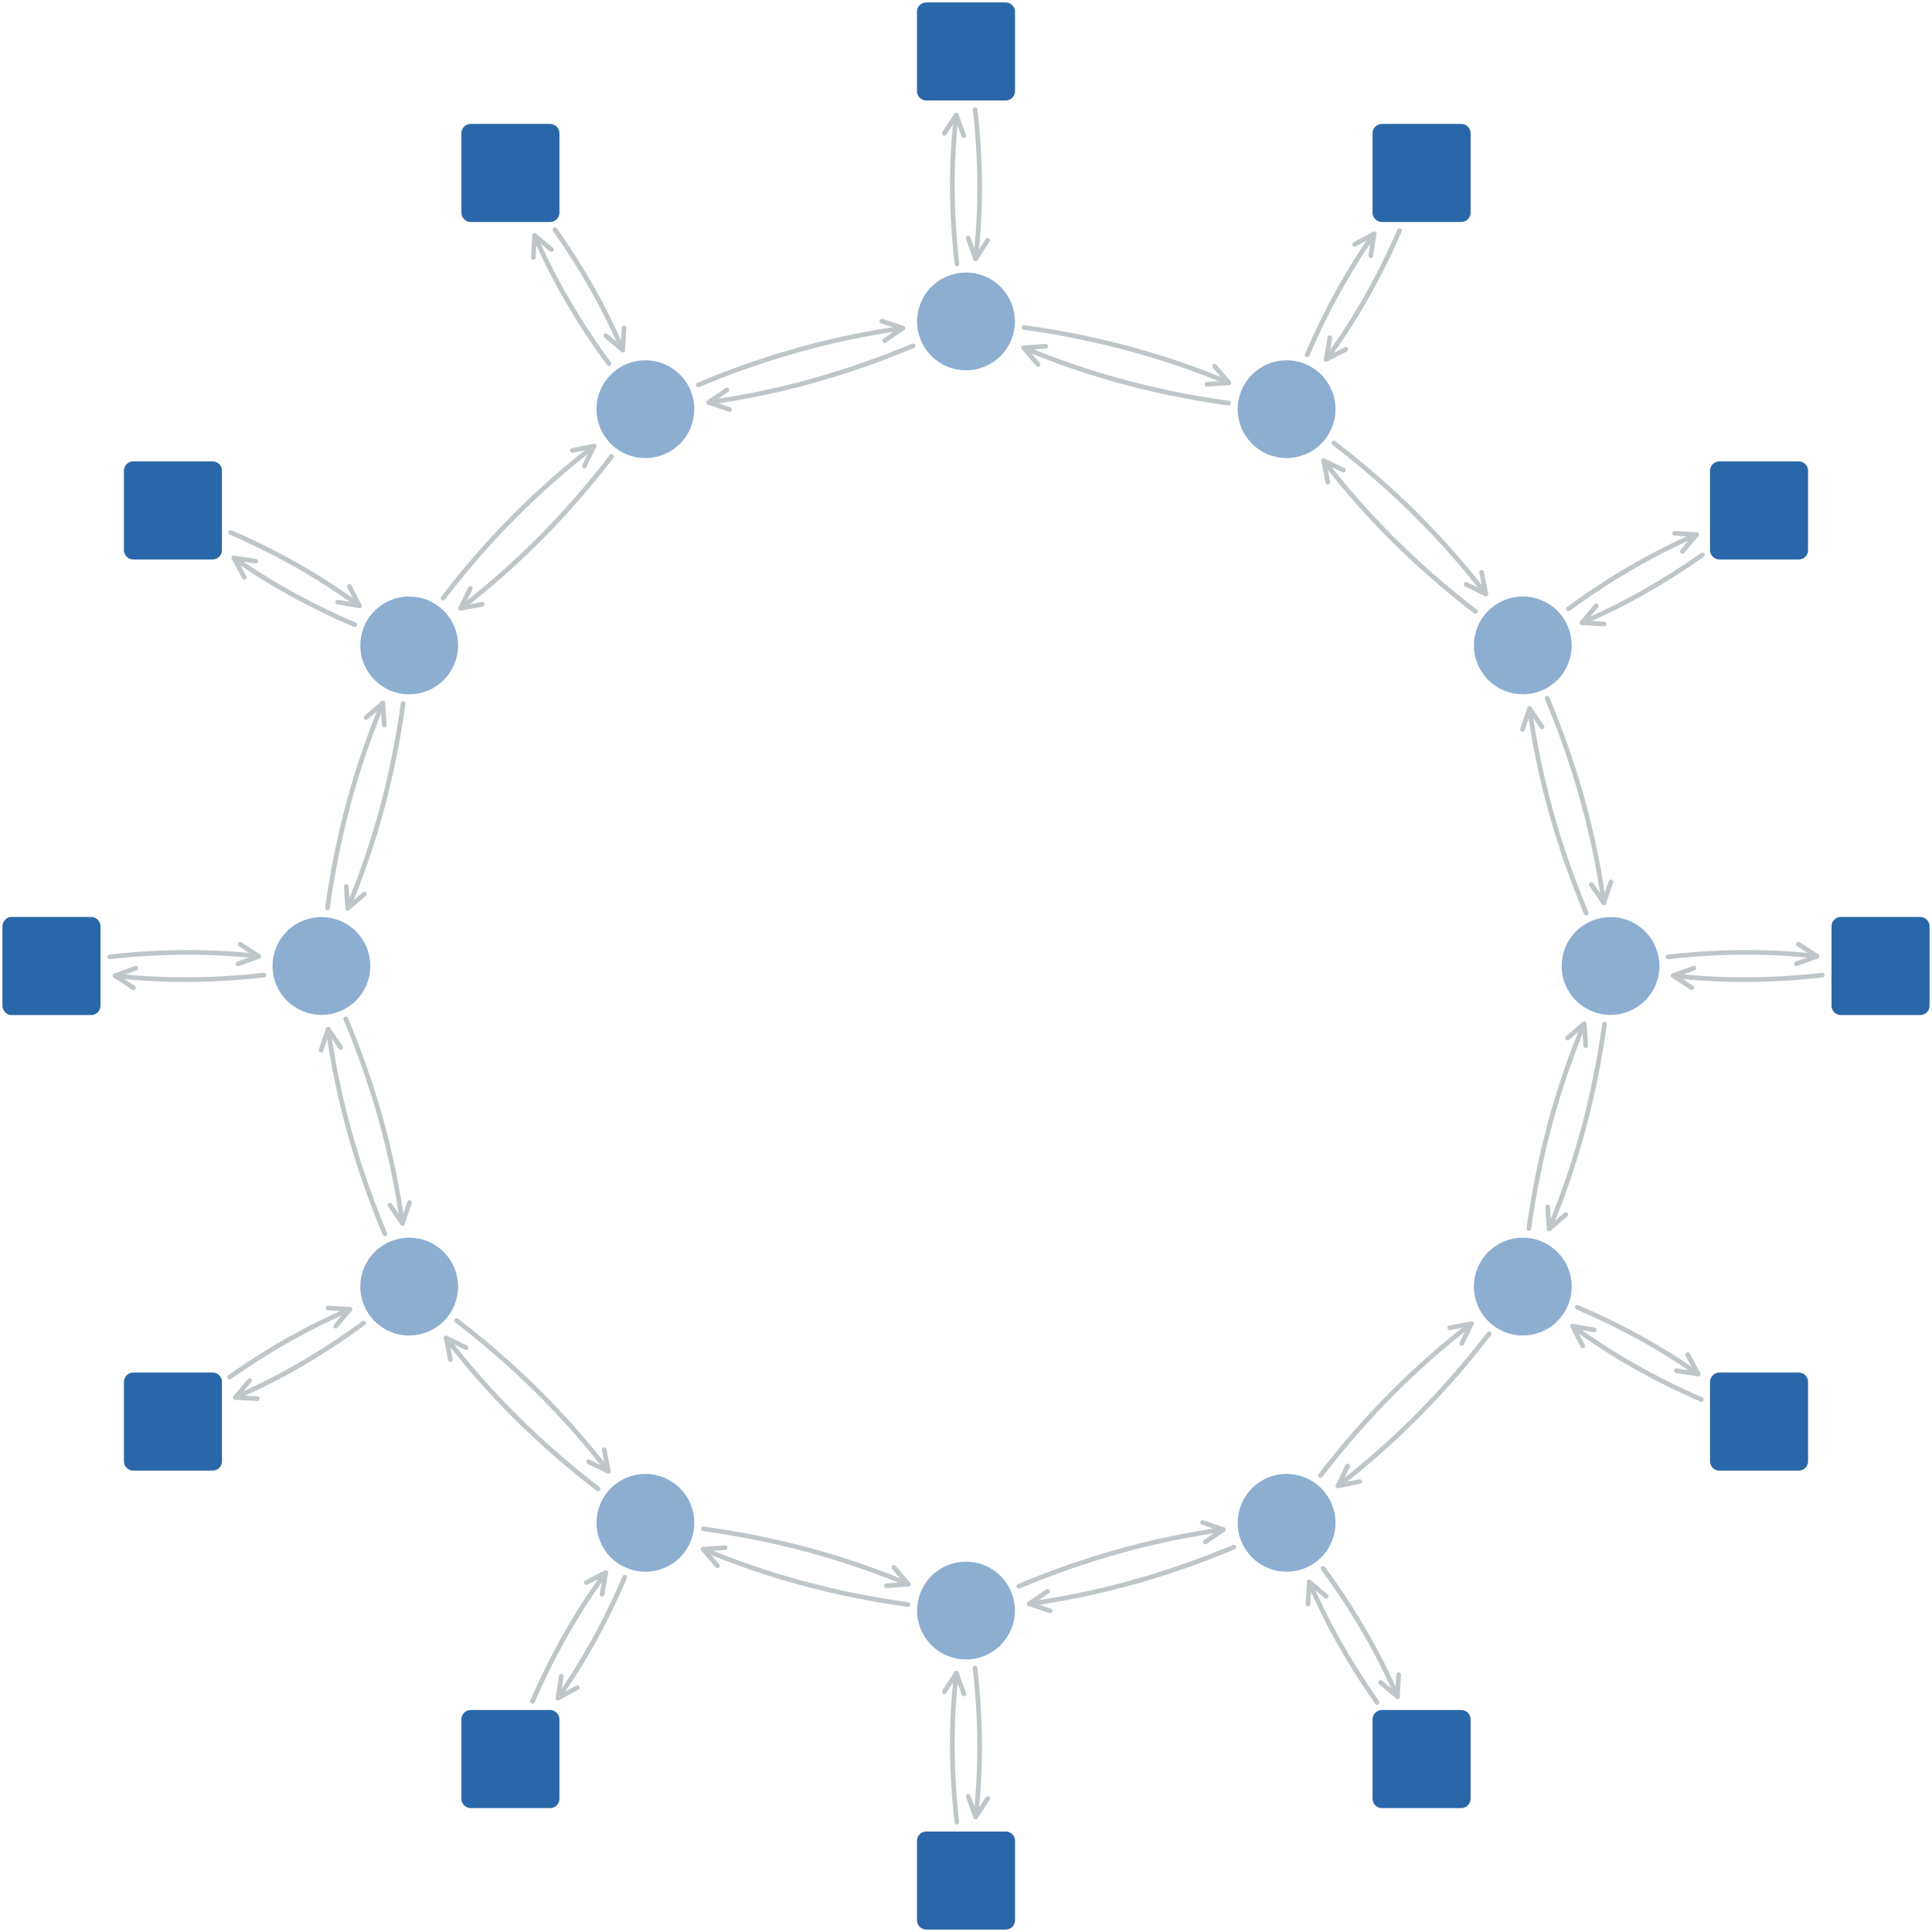 <?xml version="1.0" encoding="utf-8" standalone="no"?>
<!DOCTYPE svg PUBLIC "-//W3C//DTD SVG 1.1//EN"
  "http://www.w3.org/Graphics/SVG/1.1/DTD/svg11.dtd">
<svg xmlns:xlink="http://www.w3.org/1999/xlink" width="412.2pt" height="412.2pt" viewBox="0 0 412.2 412.2" xmlns="http://www.w3.org/2000/svg" version="1.1">
 <defs>
  <style type="text/css">*{stroke-linejoin: round; stroke-linecap: butt}</style>
 </defs>
 <g id="figure_1">
  <g id="patch_1">
   <path d="M 0 412.2 
L 412.2 412.2 
L 412.2 0 
L 0 0 
z
" style="fill: #ffffff"/>
  </g>
  <g id="axes_1">
   <g id="patch_2">
    <path d="M 343.62 216.036 
C 346.255 216.036 348.783 214.989 350.646 213.126 
C 352.509 211.263 353.556 208.735 353.556 206.1 
C 353.556 203.465 352.509 200.937 350.646 199.074 
C 348.783 197.211 346.255 196.164 343.62 196.164 
C 340.985 196.164 338.457 197.211 336.594 199.074 
C 334.731 200.937 333.684 203.465 333.684 206.1 
C 333.684 208.735 334.731 211.263 336.594 213.126 
C 338.457 214.989 340.985 216.036 343.62 216.036 
z
" style="fill: #8caed1; stroke: #8caed1; stroke-linejoin: miter"/>
   </g>
   <g id="patch_3">
    <path d="M 324.9 147.636 
C 327.535 147.636 330.063 146.589 331.926 144.726 
C 333.789 142.863 334.836 140.335 334.836 137.7 
C 334.836 135.065 333.789 132.537 331.926 130.674 
C 330.063 128.811 327.535 127.764 324.9 127.764 
C 322.265 127.764 319.737 128.811 317.874 130.674 
C 316.011 132.537 314.964 135.065 314.964 137.7 
C 314.964 140.335 316.011 142.863 317.874 144.726 
C 319.737 146.589 322.265 147.636 324.9 147.636 
z
" style="fill: #8caed1; stroke: #8caed1; stroke-linejoin: miter"/>
   </g>
   <g id="patch_4">
    <path d="M 274.5 97.236 
C 277.135 97.236 279.663 96.189 281.526 94.326 
C 283.389 92.463 284.436 89.935 284.436 87.3 
C 284.436 84.665 283.389 82.137 281.526 80.274 
C 279.663 78.411 277.135 77.364 274.5 77.364 
C 271.865 77.364 269.337 78.411 267.474 80.274 
C 265.611 82.137 264.564 84.665 264.564 87.3 
C 264.564 89.935 265.611 92.463 267.474 94.326 
C 269.337 96.189 271.865 97.236 274.5 97.236 
z
" style="fill: #8caed1; stroke: #8caed1; stroke-linejoin: miter"/>
   </g>
   <g id="patch_5">
    <path d="M 206.1 78.516 
C 208.735 78.516 211.263 77.469 213.126 75.606 
C 214.989 73.743 216.036 71.215 216.036 68.58 
C 216.036 65.945 214.989 63.417 213.126 61.554 
C 211.263 59.691 208.735 58.644 206.1 58.644 
C 203.465 58.644 200.937 59.691 199.074 61.554 
C 197.211 63.417 196.164 65.945 196.164 68.58 
C 196.164 71.215 197.211 73.743 199.074 75.606 
C 200.937 77.469 203.465 78.516 206.1 78.516 
z
" style="fill: #8caed1; stroke: #8caed1; stroke-linejoin: miter"/>
   </g>
   <g id="patch_6">
    <path d="M 137.7 97.236 
C 140.335 97.236 142.863 96.189 144.726 94.326 
C 146.589 92.463 147.636 89.935 147.636 87.3 
C 147.636 84.665 146.589 82.137 144.726 80.274 
C 142.863 78.411 140.335 77.364 137.7 77.364 
C 135.065 77.364 132.537 78.411 130.674 80.274 
C 128.811 82.137 127.764 84.665 127.764 87.3 
C 127.764 89.935 128.811 92.463 130.674 94.326 
C 132.537 96.189 135.065 97.236 137.7 97.236 
z
" style="fill: #8caed1; stroke: #8caed1; stroke-linejoin: miter"/>
   </g>
   <g id="patch_7">
    <path d="M 87.3 147.636 
C 89.935 147.636 92.463 146.589 94.326 144.726 
C 96.189 142.863 97.236 140.335 97.236 137.7 
C 97.236 135.065 96.189 132.537 94.326 130.674 
C 92.463 128.811 89.935 127.764 87.3 127.764 
C 84.665 127.764 82.137 128.811 80.274 130.674 
C 78.411 132.537 77.364 135.065 77.364 137.7 
C 77.364 140.335 78.411 142.863 80.274 144.726 
C 82.137 146.589 84.665 147.636 87.3 147.636 
z
" style="fill: #8caed1; stroke: #8caed1; stroke-linejoin: miter"/>
   </g>
   <g id="patch_8">
    <path d="M 68.58 216.036 
C 71.215 216.036 73.743 214.989 75.606 213.126 
C 77.469 211.263 78.516 208.735 78.516 206.1 
C 78.516 203.465 77.469 200.937 75.606 199.074 
C 73.743 197.211 71.215 196.164 68.58 196.164 
C 65.945 196.164 63.417 197.211 61.554 199.074 
C 59.691 200.937 58.644 203.465 58.644 206.1 
C 58.644 208.735 59.691 211.263 61.554 213.126 
C 63.417 214.989 65.945 216.036 68.58 216.036 
z
" style="fill: #8caed1; stroke: #8caed1; stroke-linejoin: miter"/>
   </g>
   <g id="patch_9">
    <path d="M 87.3 284.436 
C 89.935 284.436 92.463 283.389 94.326 281.526 
C 96.189 279.663 97.236 277.135 97.236 274.5 
C 97.236 271.865 96.189 269.337 94.326 267.474 
C 92.463 265.611 89.935 264.564 87.3 264.564 
C 84.665 264.564 82.137 265.611 80.274 267.474 
C 78.411 269.337 77.364 271.865 77.364 274.5 
C 77.364 277.135 78.411 279.663 80.274 281.526 
C 82.137 283.389 84.665 284.436 87.3 284.436 
z
" style="fill: #8caed1; stroke: #8caed1; stroke-linejoin: miter"/>
   </g>
   <g id="patch_10">
    <path d="M 137.7 334.836 
C 140.335 334.836 142.863 333.789 144.726 331.926 
C 146.589 330.063 147.636 327.535 147.636 324.9 
C 147.636 322.265 146.589 319.737 144.726 317.874 
C 142.863 316.011 140.335 314.964 137.7 314.964 
C 135.065 314.964 132.537 316.011 130.674 317.874 
C 128.811 319.737 127.764 322.265 127.764 324.9 
C 127.764 327.535 128.811 330.063 130.674 331.926 
C 132.537 333.789 135.065 334.836 137.7 334.836 
z
" style="fill: #8caed1; stroke: #8caed1; stroke-linejoin: miter"/>
   </g>
   <g id="patch_11">
    <path d="M 206.1 353.556 
C 208.735 353.556 211.263 352.509 213.126 350.646 
C 214.989 348.783 216.036 346.255 216.036 343.62 
C 216.036 340.985 214.989 338.457 213.126 336.594 
C 211.263 334.731 208.735 333.684 206.1 333.684 
C 203.465 333.684 200.937 334.731 199.074 336.594 
C 197.211 338.457 196.164 340.985 196.164 343.62 
C 196.164 346.255 197.211 348.783 199.074 350.646 
C 200.937 352.509 203.465 353.556 206.1 353.556 
z
" style="fill: #8caed1; stroke: #8caed1; stroke-linejoin: miter"/>
   </g>
   <g id="patch_12">
    <path d="M 274.5 334.836 
C 277.135 334.836 279.663 333.789 281.526 331.926 
C 283.389 330.063 284.436 327.535 284.436 324.9 
C 284.436 322.265 283.389 319.737 281.526 317.874 
C 279.663 316.011 277.135 314.964 274.5 314.964 
C 271.865 314.964 269.337 316.011 267.474 317.874 
C 265.611 319.737 264.564 322.265 264.564 324.9 
C 264.564 327.535 265.611 330.063 267.474 331.926 
C 269.337 333.789 271.865 334.836 274.5 334.836 
z
" style="fill: #8caed1; stroke: #8caed1; stroke-linejoin: miter"/>
   </g>
   <g id="patch_13">
    <path d="M 324.9 284.436 
C 327.535 284.436 330.063 283.389 331.926 281.526 
C 333.789 279.663 334.836 277.135 334.836 274.5 
C 334.836 271.865 333.789 269.337 331.926 267.474 
C 330.063 265.611 327.535 264.564 324.9 264.564 
C 322.265 264.564 319.737 265.611 317.874 267.474 
C 316.011 269.337 314.964 271.865 314.964 274.5 
C 314.964 277.135 316.011 279.663 317.874 281.526 
C 319.737 283.389 322.265 284.436 324.9 284.436 
z
" style="fill: #8caed1; stroke: #8caed1; stroke-linejoin: miter"/>
   </g>
   <g id="patch_14">
    <path d="M 392.76 214.56 
L 409.68 214.56 
L 409.68 197.64 
L 392.76 197.64 
z
" style="fill: #2967a9; stroke: #2967a9; stroke-width: 4"/>
   </g>
   <g id="patch_15">
    <path d="M 366.84 117.36 
L 383.76 117.36 
L 383.76 100.44 
L 366.84 100.44 
z
" style="fill: #2967a9; stroke: #2967a9; stroke-width: 4"/>
   </g>
   <g id="patch_16">
    <path d="M 294.84 45.36 
L 311.76 45.36 
L 311.76 28.44 
L 294.84 28.44 
z
" style="fill: #2967a9; stroke: #2967a9; stroke-width: 4"/>
   </g>
   <g id="patch_17">
    <path d="M 197.64 19.44 
L 214.56 19.44 
L 214.56 2.52 
L 197.64 2.52 
z
" style="fill: #2967a9; stroke: #2967a9; stroke-width: 4"/>
   </g>
   <g id="patch_18">
    <path d="M 100.44 45.36 
L 117.36 45.36 
L 117.36 28.44 
L 100.44 28.44 
z
" style="fill: #2967a9; stroke: #2967a9; stroke-width: 4"/>
   </g>
   <g id="patch_19">
    <path d="M 28.44 117.36 
L 45.36 117.36 
L 45.36 100.44 
L 28.44 100.44 
z
" style="fill: #2967a9; stroke: #2967a9; stroke-width: 4"/>
   </g>
   <g id="patch_20">
    <path d="M 2.52 214.56 
L 19.44 214.56 
L 19.44 197.64 
L 2.52 197.64 
z
" style="fill: #2967a9; stroke: #2967a9; stroke-width: 4"/>
   </g>
   <g id="patch_21">
    <path d="M 28.44 311.76 
L 45.36 311.76 
L 45.36 294.84 
L 28.44 294.84 
z
" style="fill: #2967a9; stroke: #2967a9; stroke-width: 4"/>
   </g>
   <g id="patch_22">
    <path d="M 100.44 383.76 
L 117.36 383.76 
L 117.36 366.84 
L 100.44 366.84 
z
" style="fill: #2967a9; stroke: #2967a9; stroke-width: 4"/>
   </g>
   <g id="patch_23">
    <path d="M 197.64 409.68 
L 214.56 409.68 
L 214.56 392.76 
L 197.64 392.76 
z
" style="fill: #2967a9; stroke: #2967a9; stroke-width: 4"/>
   </g>
   <g id="patch_24">
    <path d="M 294.84 383.76 
L 311.76 383.76 
L 311.76 366.84 
L 294.84 366.84 
z
" style="fill: #2967a9; stroke: #2967a9; stroke-width: 4"/>
   </g>
   <g id="patch_25">
    <path d="M 366.84 311.76 
L 383.76 311.76 
L 383.76 294.84 
L 366.84 294.84 
z
" style="fill: #2967a9; stroke: #2967a9; stroke-width: 4"/>
   </g>
   <g id="patch_26">
    <path d="M 338.433 194.825 
Q 329.382 173.255 326.336 151.191 
" clip-path="url(#p2f8c66344f)" style="fill: none; stroke: #bfc6c9; stroke-linecap: round"/>
    <path d="M 324.83 155.639 
L 326.336 151.191 
L 328.991 155.065 
" clip-path="url(#p2f8c66344f)" style="fill: none; stroke: #bfc6c9; stroke-linecap: round"/>
   </g>
   <g id="patch_27">
    <path d="M 342.336 218.488 
Q 339.137 241.656 330.52 262.192 
" clip-path="url(#p2f8c66344f)" style="fill: none; stroke: #bfc6c9; stroke-linecap: round"/>
    <path d="M 334.081 259.132 
L 330.52 262.192 
L 330.209 257.507 
" clip-path="url(#p2f8c66344f)" style="fill: none; stroke: #bfc6c9; stroke-linecap: round"/>
   </g>
   <g id="patch_28">
    <path d="M 355.874 204.171 
Q 372.322 202.281 387.66 204.022 
" clip-path="url(#p2f8c66344f)" style="fill: none; stroke: #bfc6c9; stroke-linecap: round"/>
    <path d="M 383.724 201.462 
L 387.66 204.022 
L 383.25 205.635 
" clip-path="url(#p2f8c66344f)" style="fill: none; stroke: #bfc6c9; stroke-linecap: round"/>
   </g>
   <g id="patch_29">
    <path d="M 314.81 130.478 
Q 296.093 116.105 282.402 98.275 
" clip-path="url(#p2f8c66344f)" style="fill: none; stroke: #bfc6c9; stroke-linecap: round"/>
    <path d="M 283.294 102.885 
L 282.402 98.275 
L 286.625 100.327 
" clip-path="url(#p2f8c66344f)" style="fill: none; stroke: #bfc6c9; stroke-linecap: round"/>
   </g>
   <g id="patch_30">
    <path d="M 330.087 148.975 
Q 339.138 170.545 342.184 192.609 
" clip-path="url(#p2f8c66344f)" style="fill: none; stroke: #bfc6c9; stroke-linecap: round"/>
    <path d="M 343.69 188.161 
L 342.184 192.609 
L 339.529 188.735 
" clip-path="url(#p2f8c66344f)" style="fill: none; stroke: #bfc6c9; stroke-linecap: round"/>
   </g>
   <g id="patch_31">
    <path d="M 334.616 129.915 
Q 347.891 120.157 361.972 114.049 
" clip-path="url(#p2f8c66344f)" style="fill: none; stroke: #bfc6c9; stroke-linecap: round"/>
    <path d="M 357.283 113.794 
L 361.972 114.049 
L 358.954 117.647 
" clip-path="url(#p2f8c66344f)" style="fill: none; stroke: #bfc6c9; stroke-linecap: round"/>
   </g>
   <g id="patch_32">
    <path d="M 262.112 86.016 
Q 238.944 82.817 218.408 74.2 
" clip-path="url(#p2f8c66344f)" style="fill: none; stroke: #bfc6c9; stroke-linecap: round"/>
    <path d="M 221.468 77.761 
L 218.408 74.2 
L 223.093 73.889 
" clip-path="url(#p2f8c66344f)" style="fill: none; stroke: #bfc6c9; stroke-linecap: round"/>
   </g>
   <g id="patch_33">
    <path d="M 284.59 94.522 
Q 303.307 108.895 316.998 126.725 
" clip-path="url(#p2f8c66344f)" style="fill: none; stroke: #bfc6c9; stroke-linecap: round"/>
    <path d="M 316.106 122.115 
L 316.998 126.725 
L 312.775 124.673 
" clip-path="url(#p2f8c66344f)" style="fill: none; stroke: #bfc6c9; stroke-linecap: round"/>
   </g>
   <g id="patch_34">
    <path d="M 278.903 75.697 
Q 284.956 61.543 293.163 49.902 
" clip-path="url(#p2f8c66344f)" style="fill: none; stroke: #bfc6c9; stroke-linecap: round"/>
    <path d="M 289.027 52.125 
L 293.163 49.902 
L 292.459 54.545 
" clip-path="url(#p2f8c66344f)" style="fill: none; stroke: #bfc6c9; stroke-linecap: round"/>
   </g>
   <g id="patch_35">
    <path d="M 194.825 73.767 
Q 173.255 82.818 151.191 85.864 
" clip-path="url(#p2f8c66344f)" style="fill: none; stroke: #bfc6c9; stroke-linecap: round"/>
    <path d="M 155.639 87.37 
L 151.191 85.864 
L 155.065 83.209 
" clip-path="url(#p2f8c66344f)" style="fill: none; stroke: #bfc6c9; stroke-linecap: round"/>
   </g>
   <g id="patch_36">
    <path d="M 218.488 69.864 
Q 241.656 73.063 262.192 81.68 
" clip-path="url(#p2f8c66344f)" style="fill: none; stroke: #bfc6c9; stroke-linecap: round"/>
    <path d="M 259.132 78.119 
L 262.192 81.68 
L 257.507 81.991 
" clip-path="url(#p2f8c66344f)" style="fill: none; stroke: #bfc6c9; stroke-linecap: round"/>
   </g>
   <g id="patch_37">
    <path d="M 204.171 56.326 
Q 202.281 39.878 204.022 24.54 
" clip-path="url(#p2f8c66344f)" style="fill: none; stroke: #bfc6c9; stroke-linecap: round"/>
    <path d="M 201.462 28.476 
L 204.022 24.54 
L 205.635 28.95 
" clip-path="url(#p2f8c66344f)" style="fill: none; stroke: #bfc6c9; stroke-linecap: round"/>
   </g>
   <g id="patch_38">
    <path d="M 130.478 97.39 
Q 116.105 116.107 98.275 129.798 
" clip-path="url(#p2f8c66344f)" style="fill: none; stroke: #bfc6c9; stroke-linecap: round"/>
    <path d="M 102.885 128.906 
L 98.275 129.798 
L 100.327 125.575 
" clip-path="url(#p2f8c66344f)" style="fill: none; stroke: #bfc6c9; stroke-linecap: round"/>
   </g>
   <g id="patch_39">
    <path d="M 148.975 82.113 
Q 170.545 73.062 192.609 70.016 
" clip-path="url(#p2f8c66344f)" style="fill: none; stroke: #bfc6c9; stroke-linecap: round"/>
    <path d="M 188.161 68.51 
L 192.609 70.016 
L 188.735 72.671 
" clip-path="url(#p2f8c66344f)" style="fill: none; stroke: #bfc6c9; stroke-linecap: round"/>
   </g>
   <g id="patch_40">
    <path d="M 129.915 77.584 
Q 120.157 64.309 114.049 50.228 
" clip-path="url(#p2f8c66344f)" style="fill: none; stroke: #bfc6c9; stroke-linecap: round"/>
    <path d="M 113.794 54.917 
L 114.049 50.228 
L 117.647 53.246 
" clip-path="url(#p2f8c66344f)" style="fill: none; stroke: #bfc6c9; stroke-linecap: round"/>
   </g>
   <g id="patch_41">
    <path d="M 86.016 150.088 
Q 82.817 173.256 74.2 193.792 
" clip-path="url(#p2f8c66344f)" style="fill: none; stroke: #bfc6c9; stroke-linecap: round"/>
    <path d="M 77.761 190.732 
L 74.2 193.792 
L 73.889 189.107 
" clip-path="url(#p2f8c66344f)" style="fill: none; stroke: #bfc6c9; stroke-linecap: round"/>
   </g>
   <g id="patch_42">
    <path d="M 94.522 127.61 
Q 108.895 108.893 126.725 95.202 
" clip-path="url(#p2f8c66344f)" style="fill: none; stroke: #bfc6c9; stroke-linecap: round"/>
    <path d="M 122.115 96.094 
L 126.725 95.202 
L 124.673 99.425 
" clip-path="url(#p2f8c66344f)" style="fill: none; stroke: #bfc6c9; stroke-linecap: round"/>
   </g>
   <g id="patch_43">
    <path d="M 75.697 133.297 
Q 61.543 127.244 49.902 119.037 
" clip-path="url(#p2f8c66344f)" style="fill: none; stroke: #bfc6c9; stroke-linecap: round"/>
    <path d="M 52.125 123.173 
L 49.902 119.037 
L 54.545 119.741 
" clip-path="url(#p2f8c66344f)" style="fill: none; stroke: #bfc6c9; stroke-linecap: round"/>
   </g>
   <g id="patch_44">
    <path d="M 73.767 217.375 
Q 82.818 238.945 85.864 261.009 
" clip-path="url(#p2f8c66344f)" style="fill: none; stroke: #bfc6c9; stroke-linecap: round"/>
    <path d="M 87.37 256.561 
L 85.864 261.009 
L 83.209 257.135 
" clip-path="url(#p2f8c66344f)" style="fill: none; stroke: #bfc6c9; stroke-linecap: round"/>
   </g>
   <g id="patch_45">
    <path d="M 69.864 193.712 
Q 73.063 170.544 81.68 150.008 
" clip-path="url(#p2f8c66344f)" style="fill: none; stroke: #bfc6c9; stroke-linecap: round"/>
    <path d="M 78.119 153.068 
L 81.68 150.008 
L 81.991 154.693 
" clip-path="url(#p2f8c66344f)" style="fill: none; stroke: #bfc6c9; stroke-linecap: round"/>
   </g>
   <g id="patch_46">
    <path d="M 56.326 208.029 
Q 39.878 209.919 24.54 208.178 
" clip-path="url(#p2f8c66344f)" style="fill: none; stroke: #bfc6c9; stroke-linecap: round"/>
    <path d="M 28.476 210.738 
L 24.54 208.178 
L 28.95 206.565 
" clip-path="url(#p2f8c66344f)" style="fill: none; stroke: #bfc6c9; stroke-linecap: round"/>
   </g>
   <g id="patch_47">
    <path d="M 97.39 281.722 
Q 116.107 296.095 129.798 313.925 
" clip-path="url(#p2f8c66344f)" style="fill: none; stroke: #bfc6c9; stroke-linecap: round"/>
    <path d="M 128.906 309.315 
L 129.798 313.925 
L 125.575 311.873 
" clip-path="url(#p2f8c66344f)" style="fill: none; stroke: #bfc6c9; stroke-linecap: round"/>
   </g>
   <g id="patch_48">
    <path d="M 82.113 263.225 
Q 73.062 241.655 70.016 219.591 
" clip-path="url(#p2f8c66344f)" style="fill: none; stroke: #bfc6c9; stroke-linecap: round"/>
    <path d="M 68.51 224.039 
L 70.016 219.591 
L 72.671 223.465 
" clip-path="url(#p2f8c66344f)" style="fill: none; stroke: #bfc6c9; stroke-linecap: round"/>
   </g>
   <g id="patch_49">
    <path d="M 77.584 282.285 
Q 64.309 292.043 50.228 298.151 
" clip-path="url(#p2f8c66344f)" style="fill: none; stroke: #bfc6c9; stroke-linecap: round"/>
    <path d="M 54.917 298.406 
L 50.228 298.151 
L 53.246 294.553 
" clip-path="url(#p2f8c66344f)" style="fill: none; stroke: #bfc6c9; stroke-linecap: round"/>
   </g>
   <g id="patch_50">
    <path d="M 150.088 326.184 
Q 173.256 329.383 193.792 338 
" clip-path="url(#p2f8c66344f)" style="fill: none; stroke: #bfc6c9; stroke-linecap: round"/>
    <path d="M 190.732 334.439 
L 193.792 338 
L 189.107 338.311 
" clip-path="url(#p2f8c66344f)" style="fill: none; stroke: #bfc6c9; stroke-linecap: round"/>
   </g>
   <g id="patch_51">
    <path d="M 127.61 317.678 
Q 108.893 303.305 95.202 285.475 
" clip-path="url(#p2f8c66344f)" style="fill: none; stroke: #bfc6c9; stroke-linecap: round"/>
    <path d="M 96.094 290.085 
L 95.202 285.475 
L 99.425 287.527 
" clip-path="url(#p2f8c66344f)" style="fill: none; stroke: #bfc6c9; stroke-linecap: round"/>
   </g>
   <g id="patch_52">
    <path d="M 133.297 336.503 
Q 127.244 350.657 119.037 362.298 
" clip-path="url(#p2f8c66344f)" style="fill: none; stroke: #bfc6c9; stroke-linecap: round"/>
    <path d="M 123.173 360.075 
L 119.037 362.298 
L 119.741 357.655 
" clip-path="url(#p2f8c66344f)" style="fill: none; stroke: #bfc6c9; stroke-linecap: round"/>
   </g>
   <g id="patch_53">
    <path d="M 217.375 338.433 
Q 238.945 329.382 261.009 326.336 
" clip-path="url(#p2f8c66344f)" style="fill: none; stroke: #bfc6c9; stroke-linecap: round"/>
    <path d="M 256.561 324.83 
L 261.009 326.336 
L 257.135 328.991 
" clip-path="url(#p2f8c66344f)" style="fill: none; stroke: #bfc6c9; stroke-linecap: round"/>
   </g>
   <g id="patch_54">
    <path d="M 193.712 342.336 
Q 170.544 339.137 150.008 330.52 
" clip-path="url(#p2f8c66344f)" style="fill: none; stroke: #bfc6c9; stroke-linecap: round"/>
    <path d="M 153.068 334.081 
L 150.008 330.52 
L 154.693 330.209 
" clip-path="url(#p2f8c66344f)" style="fill: none; stroke: #bfc6c9; stroke-linecap: round"/>
   </g>
   <g id="patch_55">
    <path d="M 208.029 355.874 
Q 209.919 372.322 208.178 387.66 
" clip-path="url(#p2f8c66344f)" style="fill: none; stroke: #bfc6c9; stroke-linecap: round"/>
    <path d="M 210.738 383.724 
L 208.178 387.66 
L 206.565 383.25 
" clip-path="url(#p2f8c66344f)" style="fill: none; stroke: #bfc6c9; stroke-linecap: round"/>
   </g>
   <g id="patch_56">
    <path d="M 281.722 314.81 
Q 296.095 296.093 313.925 282.402 
" clip-path="url(#p2f8c66344f)" style="fill: none; stroke: #bfc6c9; stroke-linecap: round"/>
    <path d="M 309.315 283.294 
L 313.925 282.402 
L 311.873 286.625 
" clip-path="url(#p2f8c66344f)" style="fill: none; stroke: #bfc6c9; stroke-linecap: round"/>
   </g>
   <g id="patch_57">
    <path d="M 263.225 330.087 
Q 241.655 339.138 219.591 342.184 
" clip-path="url(#p2f8c66344f)" style="fill: none; stroke: #bfc6c9; stroke-linecap: round"/>
    <path d="M 224.039 343.69 
L 219.591 342.184 
L 223.465 339.529 
" clip-path="url(#p2f8c66344f)" style="fill: none; stroke: #bfc6c9; stroke-linecap: round"/>
   </g>
   <g id="patch_58">
    <path d="M 282.285 334.616 
Q 292.043 347.891 298.151 361.972 
" clip-path="url(#p2f8c66344f)" style="fill: none; stroke: #bfc6c9; stroke-linecap: round"/>
    <path d="M 298.406 357.283 
L 298.151 361.972 
L 294.553 358.954 
" clip-path="url(#p2f8c66344f)" style="fill: none; stroke: #bfc6c9; stroke-linecap: round"/>
   </g>
   <g id="patch_59">
    <path d="M 326.184 262.112 
Q 329.383 238.944 338 218.408 
" clip-path="url(#p2f8c66344f)" style="fill: none; stroke: #bfc6c9; stroke-linecap: round"/>
    <path d="M 334.439 221.468 
L 338 218.408 
L 338.311 223.093 
" clip-path="url(#p2f8c66344f)" style="fill: none; stroke: #bfc6c9; stroke-linecap: round"/>
   </g>
   <g id="patch_60">
    <path d="M 317.678 284.59 
Q 303.305 303.307 285.475 316.998 
" clip-path="url(#p2f8c66344f)" style="fill: none; stroke: #bfc6c9; stroke-linecap: round"/>
    <path d="M 290.085 316.106 
L 285.475 316.998 
L 287.527 312.775 
" clip-path="url(#p2f8c66344f)" style="fill: none; stroke: #bfc6c9; stroke-linecap: round"/>
   </g>
   <g id="patch_61">
    <path d="M 336.503 278.903 
Q 350.657 284.956 362.298 293.163 
" clip-path="url(#p2f8c66344f)" style="fill: none; stroke: #bfc6c9; stroke-linecap: round"/>
    <path d="M 360.075 289.027 
L 362.298 293.163 
L 357.655 292.459 
" clip-path="url(#p2f8c66344f)" style="fill: none; stroke: #bfc6c9; stroke-linecap: round"/>
   </g>
   <g id="patch_62">
    <path d="M 388.776 208.051 
Q 372.33 209.919 356.994 208.158 
" clip-path="url(#p2f8c66344f)" style="fill: none; stroke: #bfc6c9; stroke-linecap: round"/>
    <path d="M 360.927 210.723 
L 356.994 208.158 
L 361.406 206.551 
" clip-path="url(#p2f8c66344f)" style="fill: none; stroke: #bfc6c9; stroke-linecap: round"/>
   </g>
   <g id="patch_63">
    <path d="M 363.217 118.389 
Q 350.66 127.242 337.532 132.857 
" clip-path="url(#p2f8c66344f)" style="fill: none; stroke: #bfc6c9; stroke-linecap: round"/>
    <path d="M 342.22 133.136 
L 337.532 132.857 
L 340.568 129.275 
" clip-path="url(#p2f8c66344f)" style="fill: none; stroke: #bfc6c9; stroke-linecap: round"/>
   </g>
   <g id="patch_64">
    <path d="M 298.596 49.201 
Q 292.044 64.308 282.947 76.682 
" clip-path="url(#p2f8c66344f)" style="fill: none; stroke: #bfc6c9; stroke-linecap: round"/>
    <path d="M 287.127 74.542 
L 282.947 76.682 
L 283.743 72.055 
" clip-path="url(#p2f8c66344f)" style="fill: none; stroke: #bfc6c9; stroke-linecap: round"/>
   </g>
   <g id="patch_65">
    <path d="M 208.051 23.424 
Q 209.919 39.87 208.158 55.206 
" clip-path="url(#p2f8c66344f)" style="fill: none; stroke: #bfc6c9; stroke-linecap: round"/>
    <path d="M 210.723 51.273 
L 208.158 55.206 
L 206.551 50.794 
" clip-path="url(#p2f8c66344f)" style="fill: none; stroke: #bfc6c9; stroke-linecap: round"/>
   </g>
   <g id="patch_66">
    <path d="M 118.389 48.983 
Q 127.242 61.54 132.857 74.668 
" clip-path="url(#p2f8c66344f)" style="fill: none; stroke: #bfc6c9; stroke-linecap: round"/>
    <path d="M 133.136 69.98 
L 132.857 74.668 
L 129.275 71.632 
" clip-path="url(#p2f8c66344f)" style="fill: none; stroke: #bfc6c9; stroke-linecap: round"/>
   </g>
   <g id="patch_67">
    <path d="M 49.201 113.604 
Q 64.308 120.156 76.682 129.253 
" clip-path="url(#p2f8c66344f)" style="fill: none; stroke: #bfc6c9; stroke-linecap: round"/>
    <path d="M 74.542 125.073 
L 76.682 129.253 
L 72.055 128.457 
" clip-path="url(#p2f8c66344f)" style="fill: none; stroke: #bfc6c9; stroke-linecap: round"/>
   </g>
   <g id="patch_68">
    <path d="M 23.424 204.149 
Q 39.87 202.281 55.206 204.042 
" clip-path="url(#p2f8c66344f)" style="fill: none; stroke: #bfc6c9; stroke-linecap: round"/>
    <path d="M 51.273 201.477 
L 55.206 204.042 
L 50.794 205.649 
" clip-path="url(#p2f8c66344f)" style="fill: none; stroke: #bfc6c9; stroke-linecap: round"/>
   </g>
   <g id="patch_69">
    <path d="M 48.983 293.811 
Q 61.54 284.958 74.668 279.343 
" clip-path="url(#p2f8c66344f)" style="fill: none; stroke: #bfc6c9; stroke-linecap: round"/>
    <path d="M 69.98 279.064 
L 74.668 279.343 
L 71.632 282.925 
" clip-path="url(#p2f8c66344f)" style="fill: none; stroke: #bfc6c9; stroke-linecap: round"/>
   </g>
   <g id="patch_70">
    <path d="M 113.604 362.999 
Q 120.156 347.892 129.253 335.518 
" clip-path="url(#p2f8c66344f)" style="fill: none; stroke: #bfc6c9; stroke-linecap: round"/>
    <path d="M 125.073 337.658 
L 129.253 335.518 
L 128.457 340.145 
" clip-path="url(#p2f8c66344f)" style="fill: none; stroke: #bfc6c9; stroke-linecap: round"/>
   </g>
   <g id="patch_71">
    <path d="M 204.149 388.776 
Q 202.281 372.33 204.042 356.994 
" clip-path="url(#p2f8c66344f)" style="fill: none; stroke: #bfc6c9; stroke-linecap: round"/>
    <path d="M 201.477 360.927 
L 204.042 356.994 
L 205.649 361.406 
" clip-path="url(#p2f8c66344f)" style="fill: none; stroke: #bfc6c9; stroke-linecap: round"/>
   </g>
   <g id="patch_72">
    <path d="M 293.811 363.217 
Q 284.958 350.66 279.343 337.532 
" clip-path="url(#p2f8c66344f)" style="fill: none; stroke: #bfc6c9; stroke-linecap: round"/>
    <path d="M 279.064 342.22 
L 279.343 337.532 
L 282.925 340.568 
" clip-path="url(#p2f8c66344f)" style="fill: none; stroke: #bfc6c9; stroke-linecap: round"/>
   </g>
   <g id="patch_73">
    <path d="M 362.999 298.596 
Q 347.892 292.044 335.518 282.947 
" clip-path="url(#p2f8c66344f)" style="fill: none; stroke: #bfc6c9; stroke-linecap: round"/>
    <path d="M 337.658 287.127 
L 335.518 282.947 
L 340.145 283.743 
" clip-path="url(#p2f8c66344f)" style="fill: none; stroke: #bfc6c9; stroke-linecap: round"/>
   </g>
  </g>
 </g>
 <defs>
  <clipPath id="p2f8c66344f">
   <rect x="0" y="-0" width="412.2" height="412.2"/>
  </clipPath>
 </defs>
</svg>
